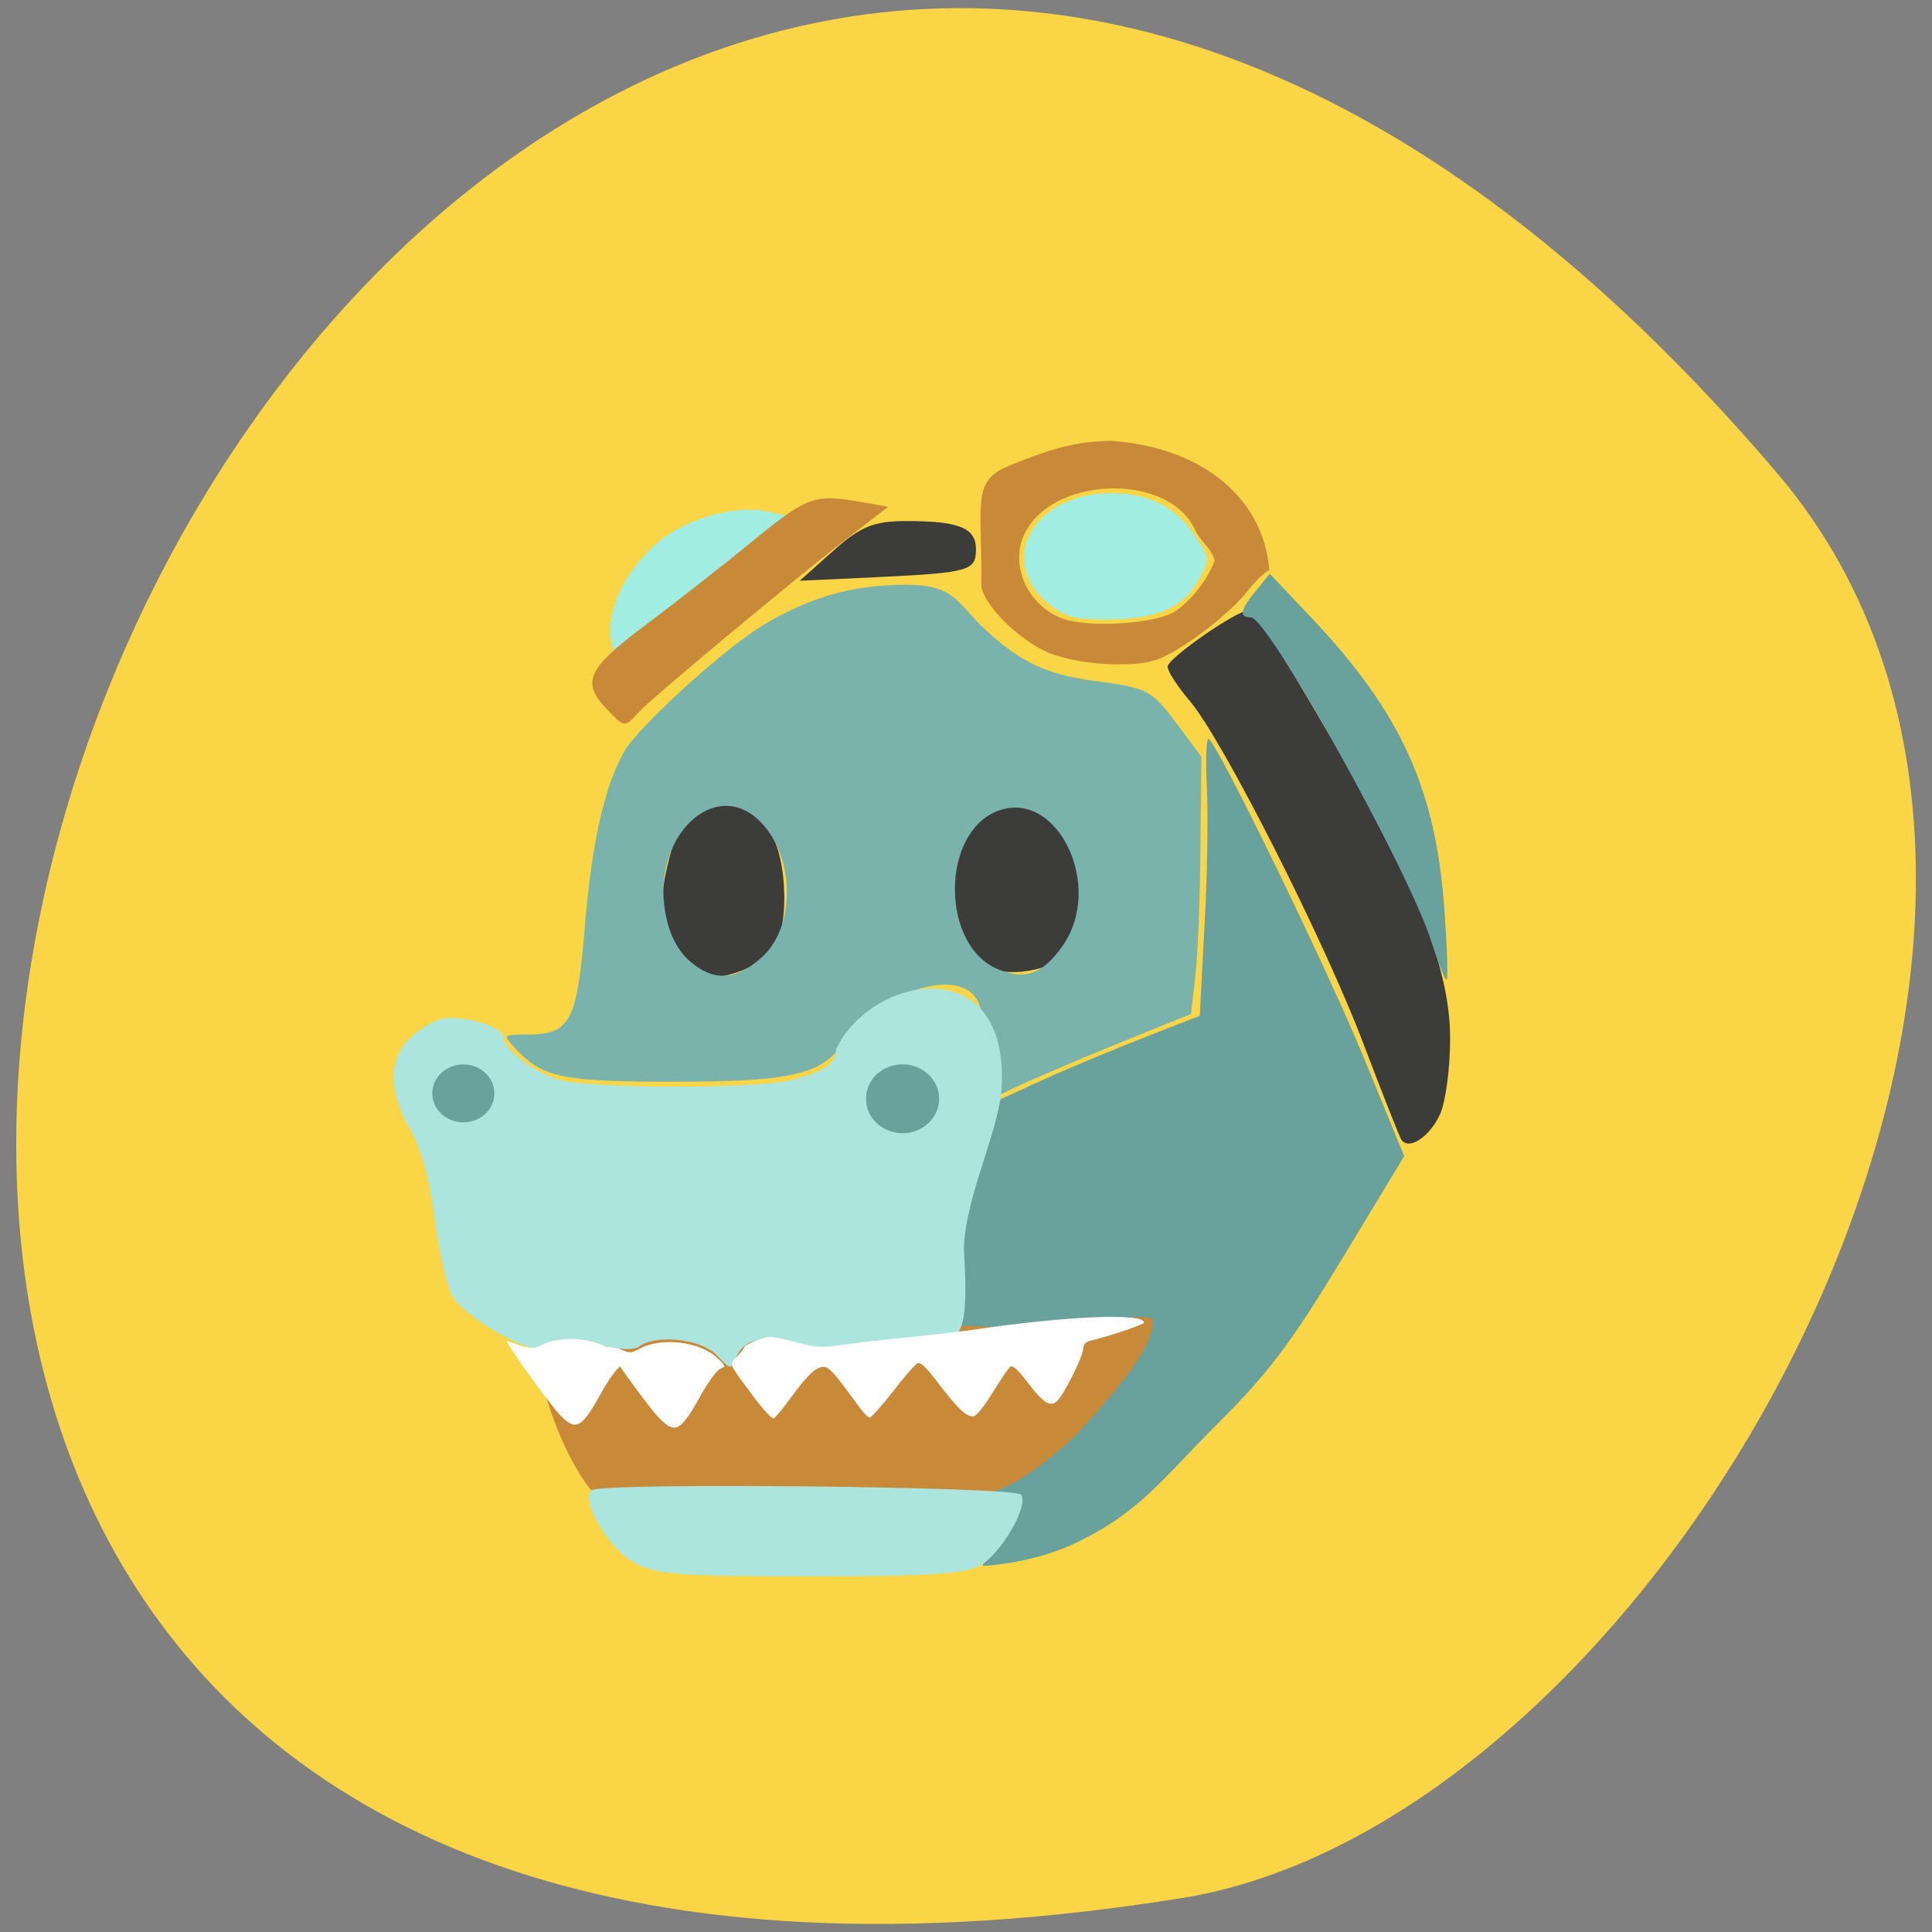 <svg xmlns="http://www.w3.org/2000/svg" viewBox="0 0 32 32"><rect x="0" y="0" width="32" height="32" fill="#808080" stroke="none"/><path d="m 29.438 7.84 c -23.773 -27.93 -46.629 29.5 -9.863 23.598 c 8.06 -1.293 16.27 -16.07 9.863 -23.598" fill="#fad545"/><path d="m 10.305 25.15 c -0.641 -0.375 -1.152 -1.363 -1.48 -2.848 l -0.227 -1.039 l 1.379 -0.285 c 1.809 -0.371 9.398 0.172 9.398 0.672 c 0 0.688 -0.539 2.539 -0.906 3.113 c -0.277 0.434 -1.18 0.578 -3.984 0.637 c -1.992 0.039 -3.875 -0.07 -4.18 -0.25" fill="#c88938"/><path d="m 10.914 11.18 c -1.145 0.027 -0.996 -1.352 -0.027 -2.188 c 0.449 -0.395 1.332 -0.656 1.875 -0.508 c 0.449 0.125 0.59 -0.055 0.688 0.344 c -0.055 0.367 -2.336 2.34 -2.535 2.352" fill="#a1ede2"/><path d="m 23.21 18.875 c -0.035 -0.055 -0.316 -0.77 -0.625 -1.582 c -0.648 -1.715 -2.348 -5.07 -2.883 -5.688 c -0.199 -0.234 -0.363 -0.488 -0.363 -0.563 c 0 -0.137 1.141 -0.93 1.336 -0.93 c 0.121 0 0.18 0.086 1.398 2.152 c 1.367 2.32 1.941 3.77 1.945 4.91 c 0.004 0.504 -0.074 1.082 -0.168 1.285 c -0.176 0.379 -0.523 0.602 -0.641 0.414 m -12.187 -3.03 c -0.238 -0.559 0.059 -2.059 0.441 -2.484 c 0.309 -0.344 0.992 -0.004 1.273 0.391 c 0.324 0.457 0.352 1.754 0.008 2.059 c -0.441 0.391 -1.477 0.617 -1.723 0.035 m 4.879 -0.184 c -0.238 -0.559 -0.125 -1.691 0.254 -2.117 c 0.313 -0.348 1.32 -0.188 1.602 0.207 c 0.324 0.457 0.258 1.754 -0.086 2.059 c -0.441 0.391 -1.52 0.434 -1.77 -0.148 m -2.102 -6.535 c 0.453 -0.406 0.672 -0.496 1.219 -0.496 c 0.867 0 1.148 0.113 1.148 0.465 c 0 0.359 -0.102 0.391 -1.648 0.465 l -1.27 0.059" fill="#3c3d3b"/><g fill="#69a19c"><path d="m 16.668 25.383 c 0.219 -0.414 0.156 -0.625 -0.195 -0.691 c 0.398 -0.086 1.145 -0.703 1.41 -0.992 c 0.852 -0.922 1.215 -1.469 1.215 -1.816 c 0 -0.152 -0.707 -0.016 -1.059 0.047 c -0.879 0.152 -1.43 0.02 -2.316 0.027 c 0.133 -1.34 0.363 -2.293 0.465 -3.574 l 0.918 -0.422 c 0.914 -0.418 1.828 -0.773 2.766 -1.137 l 0.078 -1.48 c 0.047 -0.813 0.063 -1.855 0.039 -2.316 c -0.023 -0.457 -0.008 -0.813 0.031 -0.789 c 0.16 0.098 1.941 3.758 2.57 5.281 l 0.668 1.629 l -1.031 1.703 c -0.84 1.387 -1.219 1.891 -2.051 2.719 c -0.918 0.914 -1.301 1.492 -2.395 2 c -0.668 0.313 -1.426 0.363 -1.492 0.363 c -0.07 0 0.273 -0.352 0.379 -0.551"/><path d="m 23.711 15.605 c -0.371 -1.184 -2.707 -5.379 -2.992 -5.379 c -0.203 0 -0.18 -0.121 0.086 -0.445 l 0.227 -0.277 l 0.684 0.723 c 1.496 1.582 2.07 2.848 2.211 4.875 c 0.043 0.617 0.059 1.125 0.031 1.125 c -0.027 0 -0.137 -0.281 -0.246 -0.621"/></g><path d="m 16.18 17.402 c 0.543 -1.82 -1.719 -1.01 -2.211 -0.133 c -0.348 0.527 -0.875 0.648 -2.789 0.648 c -1.871 0 -2.199 -0.066 -2.652 -0.559 c -0.203 -0.219 -0.199 -0.223 0.211 -0.223 c 0.707 0 0.82 -0.215 0.949 -1.801 c 0.117 -1.41 0.336 -2.359 0.672 -2.922 c 0.195 -0.328 1.605 -1.68 2.387 -2.121 c 0.691 -0.391 1.344 -0.605 2.266 -0.605 c 0.82 -0.004 0.844 0.324 1.336 0.77 c 0.582 0.527 1 0.719 1.793 0.824 c 0.875 0.117 0.926 0.145 1.355 0.715 l 0.402 0.539 l -0.016 1.484 c -0.004 0.816 -0.043 1.773 -0.082 2.129 l -0.074 0.648 l -1.305 0.527 c -0.715 0.293 -1.527 0.641 -1.797 0.781 l -0.5 0.25 m -3.508 -2.496 c 0.57 -0.512 0.551 -1.684 -0.035 -2.258 c -0.75 -0.738 -1.789 0.266 -1.563 1.512 c 0.082 0.469 0.285 0.777 0.629 0.965 c 0.309 0.164 0.617 0.094 0.969 -0.219 m 4.984 -0.191 c 0.699 -1 -0.102 -2.629 -1.094 -2.227 c -0.93 0.379 -0.918 2.227 0.02 2.613 c 0.453 0.188 0.75 0.078 1.074 -0.387" fill="#7ab2ac"/><path d="m 10.512 25.887 c -0.426 -0.227 -0.895 -1.016 -0.719 -1.203 c 0.121 -0.133 6.992 -0.063 7.117 0.07 c 0.145 0.16 -0.324 0.98 -0.676 1.176 c -0.25 0.141 -0.891 0.18 -2.82 0.18 c -2.141 0 -2.551 -0.031 -2.902 -0.223" fill="#abe5dd"/><g fill="#c88938"><path d="m 10.05 11.746 c -0.426 -0.445 -0.324 -0.672 0.633 -1.387 c 0.484 -0.363 1.285 -0.988 1.781 -1.395 c 0.914 -0.746 1.02 -0.785 1.805 -0.648 l 0.441 0.078 l -0.578 0.445 c -0.859 0.656 -3.336 2.719 -3.551 2.957 c -0.238 0.258 -0.234 0.262 -0.531 -0.051"/><path d="m 17.336 10.797 c -0.488 -0.219 -1.063 -0.801 -1.082 -1.105 c 0.016 -1.395 -0.168 -1.719 0.465 -1.98 c 0.742 -0.305 1.133 -0.402 1.699 -0.41 c 1.559 0.117 2.523 1 2.605 2.148 c -0.055 0 -0.227 0.168 -0.387 0.371 c -0.156 0.203 -0.559 0.551 -0.891 0.777 c -0.535 0.359 -0.688 0.406 -1.277 0.406 c -0.406 -0.004 -0.855 -0.086 -1.133 -0.207 m 2.102 -0.652 c 0.316 -0.203 0.574 -0.574 0.684 -0.859 c -0.059 -0.211 -0.242 -0.324 -0.324 -0.504 c -0.441 -0.977 -2.422 -0.902 -2.848 0.105 c -0.211 0.5 0.078 1.129 0.621 1.348 c 0.41 0.164 1.453 0.113 1.867 -0.09"/></g><path d="m 10.914 23.484 c -0.184 -0.191 -0.906 -1.195 -0.879 -1.223 c 0.012 -0.008 0.105 0.023 0.211 0.074 c 0.18 0.082 0.207 0.082 0.34 0.008 c 0.355 -0.199 1 -0.129 1.293 0.148 c 0.141 0.133 0.145 0.145 0.051 0.18 c -0.055 0.02 -0.211 0.234 -0.344 0.477 c -0.316 0.563 -0.406 0.609 -0.672 0.336" fill="#fff"/><path d="m 13.836 22.352 c -0.309 0.27 -1.348 -0.559 -1.641 0.125 c -0.082 0.219 -0.086 0.219 -0.324 -0.031 c -0.266 -0.277 -1.031 -0.355 -1.309 -0.129 c -0.438 0.148 -1.129 -0.355 -1.57 -0.008 c -0.164 0.16 -1.316 -0.492 -1.504 -0.855 c -0.09 -0.168 -0.223 -0.75 -0.293 -1.297 c -0.086 -0.656 -0.223 -1.145 -0.402 -1.453 c -0.367 -0.625 -0.363 -1.188 0.02 -1.531 c 0.16 -0.148 0.402 -0.285 0.539 -0.305 c 0.34 -0.051 0.98 0.145 0.98 0.301 c 0 0.199 0.469 0.566 0.895 0.707 c 0.488 0.16 3.324 0.164 3.91 0.008 c 0.48 -0.133 0.711 -0.238 0.711 -0.508 c 0.59 -1.234 2.871 -1.648 2.742 0.637 c -0.043 0.719 -0.586 1.766 -0.625 2.645 c 0.121 2.207 -0.152 1.371 -2.129 1.695" fill="#abe5dd"/><path d="m 9.27 23.43 c -0.18 -0.188 -0.902 -1.195 -0.875 -1.219 c 0.199 0.059 0.398 0.164 0.547 0.082 c 0.355 -0.203 1 -0.129 1.293 0.145 c 0.141 0.137 0.145 0.148 0.051 0.184 c -0.055 0.02 -0.211 0.234 -0.344 0.477 c -0.313 0.563 -0.406 0.609 -0.672 0.332" fill="#fff"/><path d="m 17.363 9.996 c -0.875 -0.723 -0.238 -1.828 1.051 -1.828 c 0.602 0 1.07 0.234 1.375 0.699 c 0.254 0.383 0.254 0.387 0.055 0.746 c -0.25 0.457 -0.699 0.648 -1.523 0.648 c -0.527 0 -0.695 -0.047 -0.957 -0.266" fill="#a1ede2"/><g fill="#69a19c"><path d="m 15.555 18.199 c 0 0.316 -0.273 0.57 -0.605 0.57 c -0.336 0 -0.609 -0.254 -0.605 -0.57 c -0.004 -0.316 0.27 -0.57 0.605 -0.57 c 0.332 0 0.605 0.254 0.605 0.57"/><path d="m 8.188 18.11 c 0 0.266 -0.23 0.48 -0.512 0.48 c -0.285 0 -0.516 -0.215 -0.516 -0.48 c 0 -0.266 0.23 -0.48 0.516 -0.48 c 0.281 0 0.512 0.215 0.512 0.48"/></g><path d="m 12.465 23.11 c -0.406 -0.543 -0.391 -0.5 -0.254 -0.645 c 0.066 -0.07 0.117 -0.141 0.117 -0.156 c 0 -0.016 0.098 -0.066 0.211 -0.109 c 0.207 -0.078 0.223 -0.078 0.613 0.023 c 0.371 0.098 0.438 0.102 0.781 0.055 c 0.207 -0.031 0.691 -0.086 1.078 -0.125 c 0.383 -0.039 0.898 -0.098 1.141 -0.133 c 1.523 -0.223 2.797 -0.277 2.797 -0.113 c 0 0.031 -0.59 0.23 -0.883 0.297 c -0.082 0.02 -0.121 0.059 -0.125 0.137 c -0.008 0.141 -0.324 0.766 -0.434 0.867 c -0.117 0.102 -0.223 0.035 -0.5 -0.328 c -0.152 -0.199 -0.238 -0.273 -0.273 -0.242 c -0.031 0.023 -0.164 0.219 -0.297 0.434 c -0.152 0.246 -0.27 0.387 -0.32 0.387 c -0.121 0 -0.246 -0.121 -0.566 -0.535 c -0.223 -0.293 -0.305 -0.371 -0.359 -0.34 c -0.043 0.023 -0.223 0.23 -0.406 0.469 c -0.184 0.234 -0.355 0.426 -0.383 0.426 c -0.023 0 -0.109 -0.086 -0.184 -0.191 c -0.504 -0.691 -0.52 -0.707 -0.711 -0.602 c -0.07 0.039 -0.242 0.23 -0.383 0.43 c -0.145 0.199 -0.281 0.367 -0.313 0.379 c -0.027 0.008 -0.184 -0.164 -0.348 -0.383" fill="#fff"/></svg>